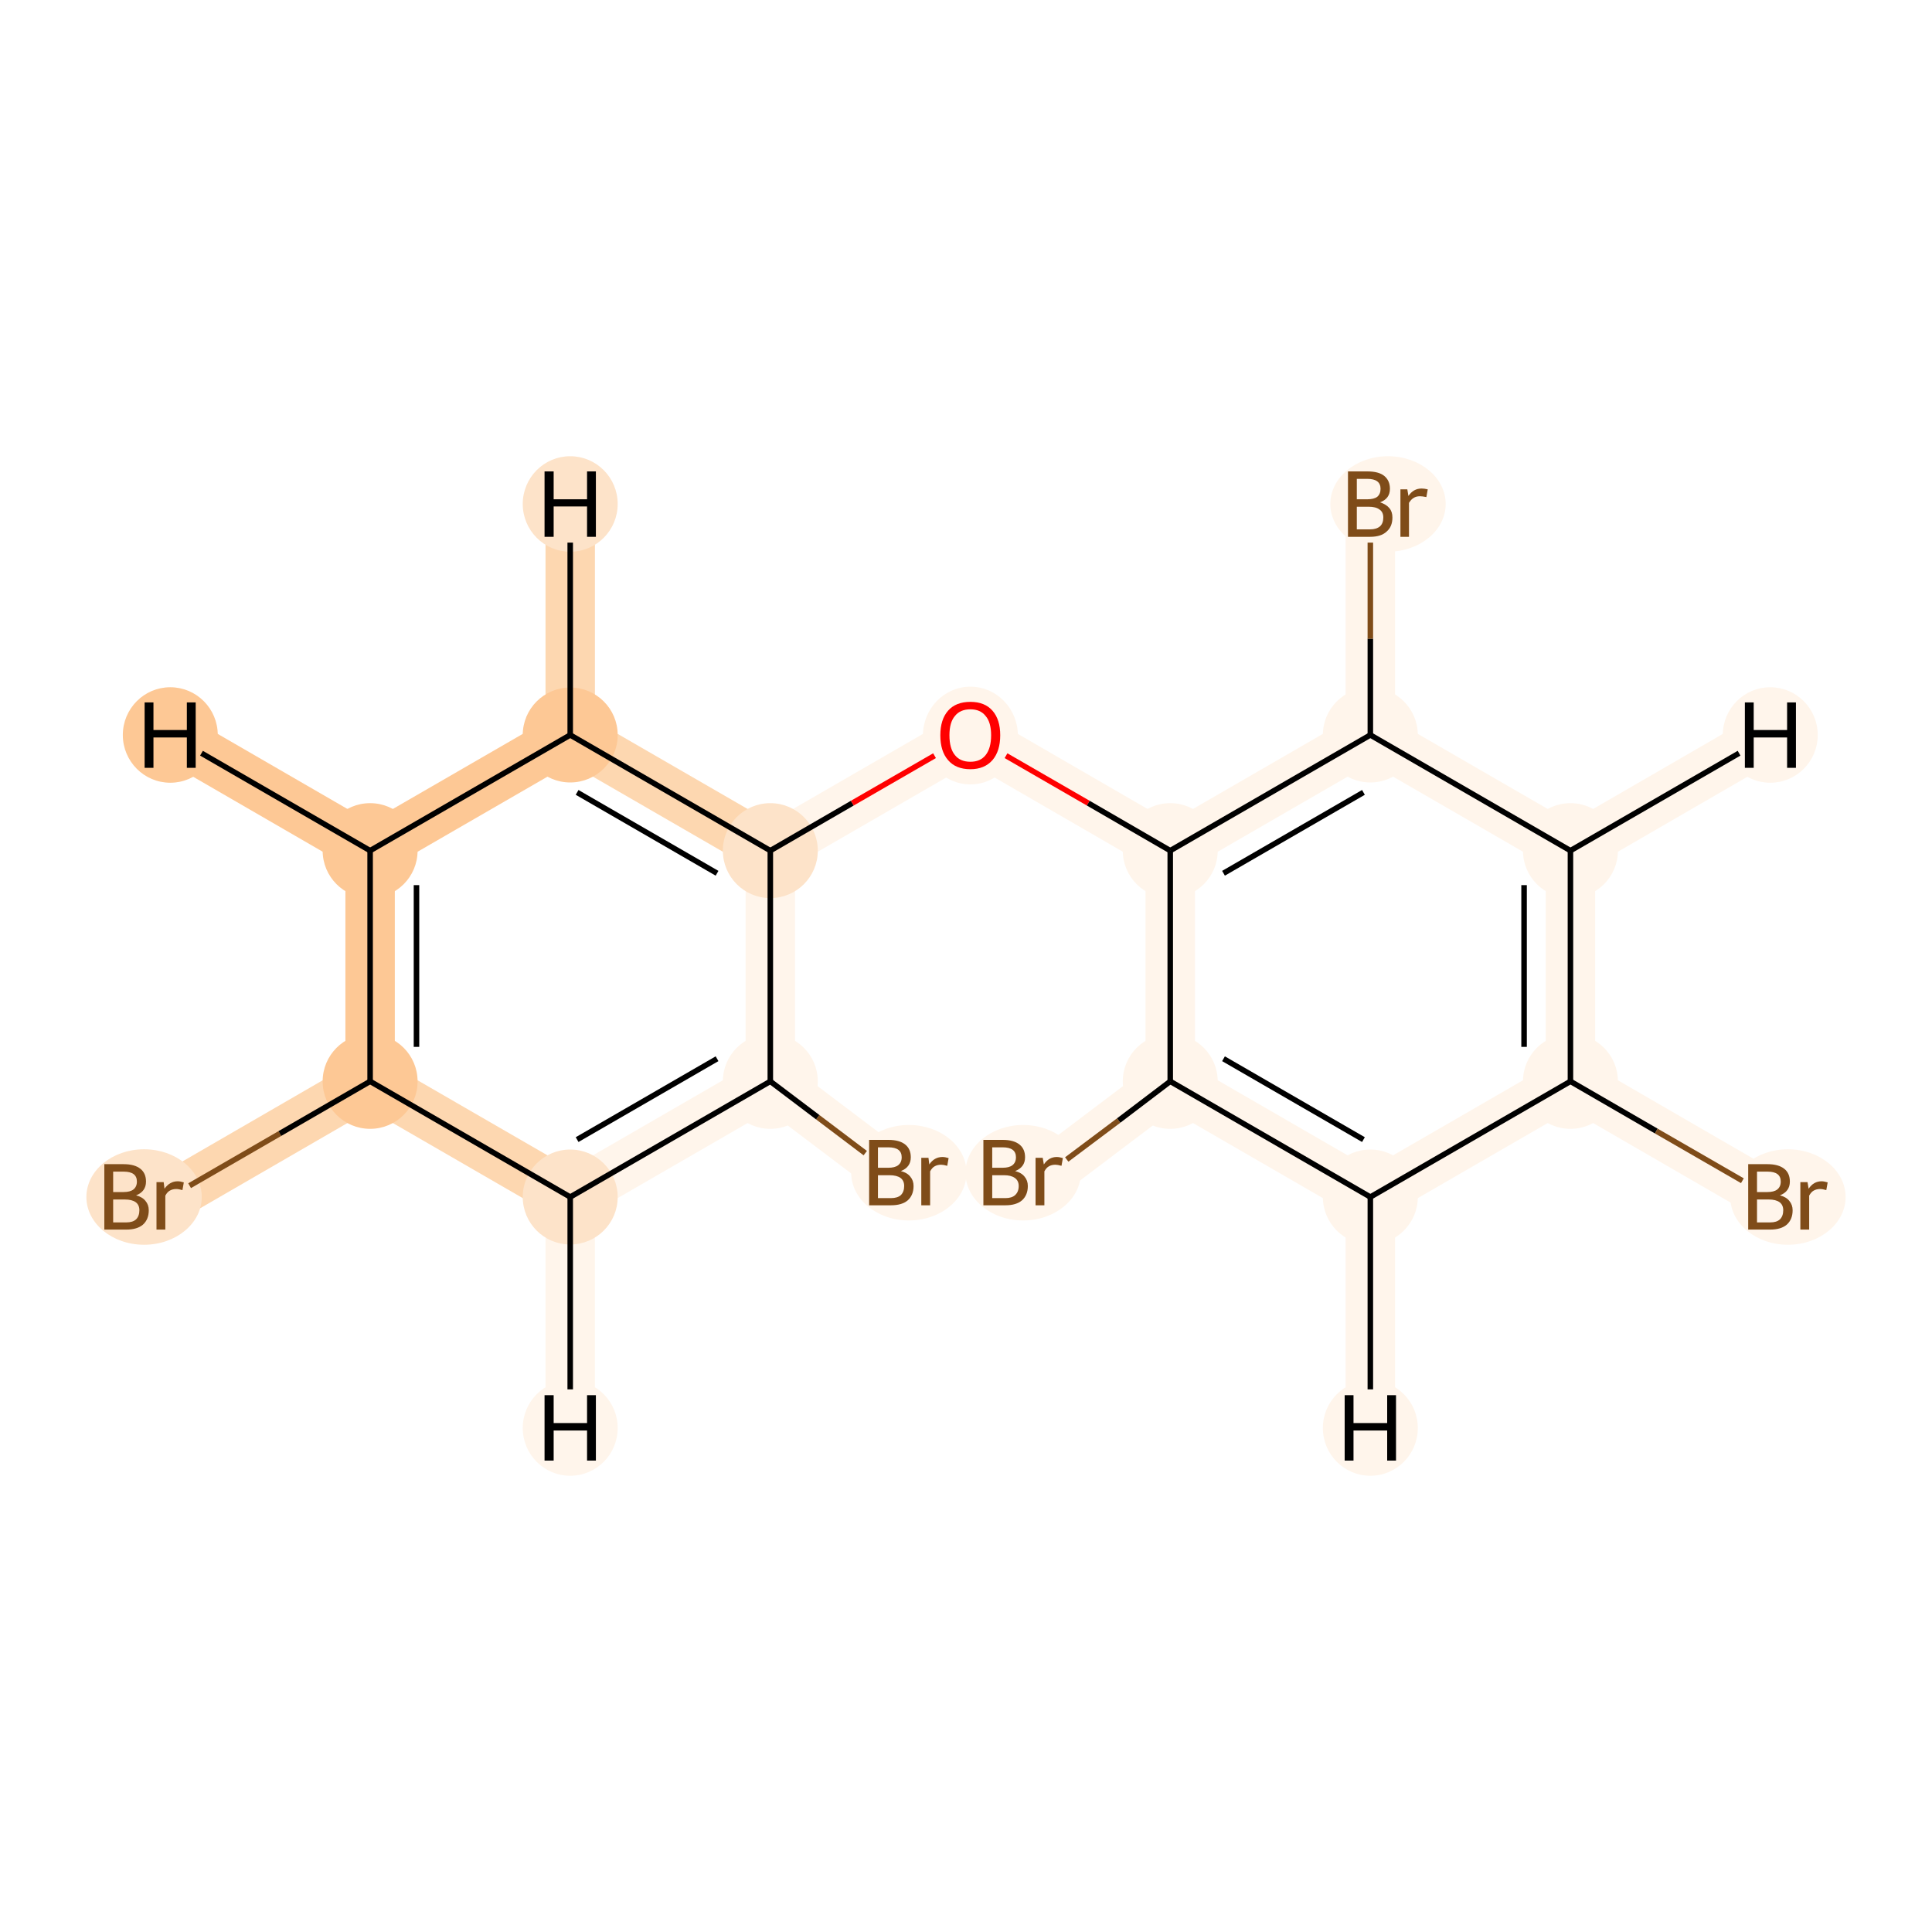 <?xml version='1.0' encoding='iso-8859-1'?>
<svg version='1.1' baseProfile='full'
              xmlns='http://www.w3.org/2000/svg'
                      xmlns:rdkit='http://www.rdkit.org/xml'
                      xmlns:xlink='http://www.w3.org/1999/xlink'
                  xml:space='preserve'
width='700px' height='700px' viewBox='0 0 700 700'>
<!-- END OF HEADER -->
<rect style='opacity:1.0;fill:#FFFFFF;stroke:none' width='700.0' height='700.0' x='0.0' y='0.0'> </rect>
<path d='M 61.7,433.7 L 134.1,391.8' style='fill:none;fill-rule:evenodd;stroke:#FDD7B0;stroke-width:17.9px;stroke-linecap:butt;stroke-linejoin:miter;stroke-opacity:1' />
<path d='M 134.1,391.8 L 134.1,308.2' style='fill:none;fill-rule:evenodd;stroke:#FDC895;stroke-width:17.9px;stroke-linecap:butt;stroke-linejoin:miter;stroke-opacity:1' />
<path d='M 134.1,391.8 L 206.6,433.7' style='fill:none;fill-rule:evenodd;stroke:#FDD7B0;stroke-width:17.9px;stroke-linecap:butt;stroke-linejoin:miter;stroke-opacity:1' />
<path d='M 134.1,308.2 L 206.6,266.3' style='fill:none;fill-rule:evenodd;stroke:#FDC895;stroke-width:17.9px;stroke-linecap:butt;stroke-linejoin:miter;stroke-opacity:1' />
<path d='M 134.1,308.2 L 61.7,266.3' style='fill:none;fill-rule:evenodd;stroke:#FDC895;stroke-width:17.9px;stroke-linecap:butt;stroke-linejoin:miter;stroke-opacity:1' />
<path d='M 206.6,266.3 L 279.1,308.2' style='fill:none;fill-rule:evenodd;stroke:#FDD7B0;stroke-width:17.9px;stroke-linecap:butt;stroke-linejoin:miter;stroke-opacity:1' />
<path d='M 206.6,266.3 L 206.6,182.6' style='fill:none;fill-rule:evenodd;stroke:#FDD7B0;stroke-width:17.9px;stroke-linecap:butt;stroke-linejoin:miter;stroke-opacity:1' />
<path d='M 279.1,308.2 L 279.1,391.8' style='fill:none;fill-rule:evenodd;stroke:#FFF5EB;stroke-width:17.9px;stroke-linecap:butt;stroke-linejoin:miter;stroke-opacity:1' />
<path d='M 279.1,308.2 L 351.6,266.3' style='fill:none;fill-rule:evenodd;stroke:#FFF5EB;stroke-width:17.9px;stroke-linecap:butt;stroke-linejoin:miter;stroke-opacity:1' />
<path d='M 279.1,391.8 L 206.6,433.7' style='fill:none;fill-rule:evenodd;stroke:#FFF5EB;stroke-width:17.9px;stroke-linecap:butt;stroke-linejoin:miter;stroke-opacity:1' />
<path d='M 279.1,391.8 L 322.9,424.9' style='fill:none;fill-rule:evenodd;stroke:#FFF5EB;stroke-width:17.9px;stroke-linecap:butt;stroke-linejoin:miter;stroke-opacity:1' />
<path d='M 206.6,433.7 L 206.6,517.4' style='fill:none;fill-rule:evenodd;stroke:#FFF5EB;stroke-width:17.9px;stroke-linecap:butt;stroke-linejoin:miter;stroke-opacity:1' />
<path d='M 351.6,266.3 L 424.0,308.2' style='fill:none;fill-rule:evenodd;stroke:#FFF5EB;stroke-width:17.9px;stroke-linecap:butt;stroke-linejoin:miter;stroke-opacity:1' />
<path d='M 424.0,308.2 L 496.5,266.3' style='fill:none;fill-rule:evenodd;stroke:#FFF5EB;stroke-width:17.9px;stroke-linecap:butt;stroke-linejoin:miter;stroke-opacity:1' />
<path d='M 424.0,308.2 L 424.0,391.8' style='fill:none;fill-rule:evenodd;stroke:#FFF5EB;stroke-width:17.9px;stroke-linecap:butt;stroke-linejoin:miter;stroke-opacity:1' />
<path d='M 496.5,266.3 L 496.5,182.6' style='fill:none;fill-rule:evenodd;stroke:#FFF5EB;stroke-width:17.9px;stroke-linecap:butt;stroke-linejoin:miter;stroke-opacity:1' />
<path d='M 496.5,266.3 L 569.0,308.2' style='fill:none;fill-rule:evenodd;stroke:#FFF5EB;stroke-width:17.9px;stroke-linecap:butt;stroke-linejoin:miter;stroke-opacity:1' />
<path d='M 569.0,308.2 L 569.0,391.8' style='fill:none;fill-rule:evenodd;stroke:#FFF5EB;stroke-width:17.9px;stroke-linecap:butt;stroke-linejoin:miter;stroke-opacity:1' />
<path d='M 569.0,308.2 L 641.4,266.3' style='fill:none;fill-rule:evenodd;stroke:#FFF5EB;stroke-width:17.9px;stroke-linecap:butt;stroke-linejoin:miter;stroke-opacity:1' />
<path d='M 569.0,391.8 L 496.5,433.7' style='fill:none;fill-rule:evenodd;stroke:#FFF5EB;stroke-width:17.9px;stroke-linecap:butt;stroke-linejoin:miter;stroke-opacity:1' />
<path d='M 569.0,391.8 L 641.4,433.7' style='fill:none;fill-rule:evenodd;stroke:#FFF5EB;stroke-width:17.9px;stroke-linecap:butt;stroke-linejoin:miter;stroke-opacity:1' />
<path d='M 496.5,433.7 L 424.0,391.8' style='fill:none;fill-rule:evenodd;stroke:#FFF5EB;stroke-width:17.9px;stroke-linecap:butt;stroke-linejoin:miter;stroke-opacity:1' />
<path d='M 496.5,433.7 L 496.5,517.4' style='fill:none;fill-rule:evenodd;stroke:#FFF5EB;stroke-width:17.9px;stroke-linecap:butt;stroke-linejoin:miter;stroke-opacity:1' />
<path d='M 424.0,391.8 L 380.2,424.9' style='fill:none;fill-rule:evenodd;stroke:#FFF5EB;stroke-width:17.9px;stroke-linecap:butt;stroke-linejoin:miter;stroke-opacity:1' />
<ellipse cx='52.2' cy='433.7' rx='20.4' ry='16.8'  style='fill:#FDE3C9;fill-rule:evenodd;stroke:#FDE3C9;stroke-width:1.0px;stroke-linecap:butt;stroke-linejoin:miter;stroke-opacity:1' />
<ellipse cx='134.1' cy='391.8' rx='16.7' ry='16.7'  style='fill:#FDC895;fill-rule:evenodd;stroke:#FDC895;stroke-width:1.0px;stroke-linecap:butt;stroke-linejoin:miter;stroke-opacity:1' />
<ellipse cx='134.1' cy='308.2' rx='16.7' ry='16.7'  style='fill:#FDC895;fill-rule:evenodd;stroke:#FDC895;stroke-width:1.0px;stroke-linecap:butt;stroke-linejoin:miter;stroke-opacity:1' />
<ellipse cx='206.6' cy='266.3' rx='16.7' ry='16.7'  style='fill:#FDC895;fill-rule:evenodd;stroke:#FDC895;stroke-width:1.0px;stroke-linecap:butt;stroke-linejoin:miter;stroke-opacity:1' />
<ellipse cx='279.1' cy='308.2' rx='16.7' ry='16.7'  style='fill:#FDE3C9;fill-rule:evenodd;stroke:#FDE3C9;stroke-width:1.0px;stroke-linecap:butt;stroke-linejoin:miter;stroke-opacity:1' />
<ellipse cx='279.1' cy='391.8' rx='16.7' ry='16.7'  style='fill:#FFF5EB;fill-rule:evenodd;stroke:#FFF5EB;stroke-width:1.0px;stroke-linecap:butt;stroke-linejoin:miter;stroke-opacity:1' />
<ellipse cx='206.6' cy='433.7' rx='16.7' ry='16.7'  style='fill:#FDE3C9;fill-rule:evenodd;stroke:#FDE3C9;stroke-width:1.0px;stroke-linecap:butt;stroke-linejoin:miter;stroke-opacity:1' />
<ellipse cx='329.3' cy='424.9' rx='20.4' ry='16.8'  style='fill:#FFF5EB;fill-rule:evenodd;stroke:#FFF5EB;stroke-width:1.0px;stroke-linecap:butt;stroke-linejoin:miter;stroke-opacity:1' />
<ellipse cx='351.6' cy='266.5' rx='16.7' ry='17.2'  style='fill:#FFF5EB;fill-rule:evenodd;stroke:#FFF5EB;stroke-width:1.0px;stroke-linecap:butt;stroke-linejoin:miter;stroke-opacity:1' />
<ellipse cx='424.0' cy='308.2' rx='16.7' ry='16.7'  style='fill:#FFF5EB;fill-rule:evenodd;stroke:#FFF5EB;stroke-width:1.0px;stroke-linecap:butt;stroke-linejoin:miter;stroke-opacity:1' />
<ellipse cx='496.5' cy='266.3' rx='16.7' ry='16.7'  style='fill:#FFF5EB;fill-rule:evenodd;stroke:#FFF5EB;stroke-width:1.0px;stroke-linecap:butt;stroke-linejoin:miter;stroke-opacity:1' />
<ellipse cx='502.9' cy='182.6' rx='20.4' ry='16.8'  style='fill:#FFF5EB;fill-rule:evenodd;stroke:#FFF5EB;stroke-width:1.0px;stroke-linecap:butt;stroke-linejoin:miter;stroke-opacity:1' />
<ellipse cx='569.0' cy='308.2' rx='16.7' ry='16.7'  style='fill:#FFF5EB;fill-rule:evenodd;stroke:#FFF5EB;stroke-width:1.0px;stroke-linecap:butt;stroke-linejoin:miter;stroke-opacity:1' />
<ellipse cx='569.0' cy='391.8' rx='16.7' ry='16.7'  style='fill:#FFF5EB;fill-rule:evenodd;stroke:#FFF5EB;stroke-width:1.0px;stroke-linecap:butt;stroke-linejoin:miter;stroke-opacity:1' />
<ellipse cx='496.5' cy='433.7' rx='16.7' ry='16.7'  style='fill:#FFF5EB;fill-rule:evenodd;stroke:#FFF5EB;stroke-width:1.0px;stroke-linecap:butt;stroke-linejoin:miter;stroke-opacity:1' />
<ellipse cx='424.0' cy='391.8' rx='16.7' ry='16.7'  style='fill:#FFF5EB;fill-rule:evenodd;stroke:#FFF5EB;stroke-width:1.0px;stroke-linecap:butt;stroke-linejoin:miter;stroke-opacity:1' />
<ellipse cx='370.7' cy='424.9' rx='20.4' ry='16.8'  style='fill:#FFF5EB;fill-rule:evenodd;stroke:#FFF5EB;stroke-width:1.0px;stroke-linecap:butt;stroke-linejoin:miter;stroke-opacity:1' />
<ellipse cx='647.8' cy='433.7' rx='20.4' ry='16.8'  style='fill:#FFF5EB;fill-rule:evenodd;stroke:#FFF5EB;stroke-width:1.0px;stroke-linecap:butt;stroke-linejoin:miter;stroke-opacity:1' />
<ellipse cx='61.7' cy='266.3' rx='16.7' ry='16.8'  style='fill:#FDC895;fill-rule:evenodd;stroke:#FDC895;stroke-width:1.0px;stroke-linecap:butt;stroke-linejoin:miter;stroke-opacity:1' />
<ellipse cx='206.6' cy='182.6' rx='16.7' ry='16.8'  style='fill:#FDE3C9;fill-rule:evenodd;stroke:#FDE3C9;stroke-width:1.0px;stroke-linecap:butt;stroke-linejoin:miter;stroke-opacity:1' />
<ellipse cx='206.6' cy='517.4' rx='16.7' ry='16.8'  style='fill:#FFF5EB;fill-rule:evenodd;stroke:#FFF5EB;stroke-width:1.0px;stroke-linecap:butt;stroke-linejoin:miter;stroke-opacity:1' />
<ellipse cx='641.4' cy='266.3' rx='16.7' ry='16.8'  style='fill:#FFF5EB;fill-rule:evenodd;stroke:#FFF5EB;stroke-width:1.0px;stroke-linecap:butt;stroke-linejoin:miter;stroke-opacity:1' />
<ellipse cx='496.5' cy='517.4' rx='16.7' ry='16.8'  style='fill:#FFF5EB;fill-rule:evenodd;stroke:#FFF5EB;stroke-width:1.0px;stroke-linecap:butt;stroke-linejoin:miter;stroke-opacity:1' />
<path class='bond-0 atom-0 atom-1' d='M 68.7,429.6 L 101.4,410.7' style='fill:none;fill-rule:evenodd;stroke:#7F4C19;stroke-width:2.0px;stroke-linecap:butt;stroke-linejoin:miter;stroke-opacity:1' />
<path class='bond-0 atom-0 atom-1' d='M 101.4,410.7 L 134.1,391.8' style='fill:none;fill-rule:evenodd;stroke:#000000;stroke-width:2.0px;stroke-linecap:butt;stroke-linejoin:miter;stroke-opacity:1' />
<path class='bond-1 atom-1 atom-2' d='M 134.1,391.8 L 134.1,308.2' style='fill:none;fill-rule:evenodd;stroke:#000000;stroke-width:2.0px;stroke-linecap:butt;stroke-linejoin:miter;stroke-opacity:1' />
<path class='bond-1 atom-1 atom-2' d='M 150.9,379.3 L 150.9,320.7' style='fill:none;fill-rule:evenodd;stroke:#000000;stroke-width:2.0px;stroke-linecap:butt;stroke-linejoin:miter;stroke-opacity:1' />
<path class='bond-17 atom-6 atom-1' d='M 206.6,433.7 L 134.1,391.8' style='fill:none;fill-rule:evenodd;stroke:#000000;stroke-width:2.0px;stroke-linecap:butt;stroke-linejoin:miter;stroke-opacity:1' />
<path class='bond-2 atom-2 atom-3' d='M 134.1,308.2 L 206.6,266.3' style='fill:none;fill-rule:evenodd;stroke:#000000;stroke-width:2.0px;stroke-linecap:butt;stroke-linejoin:miter;stroke-opacity:1' />
<path class='bond-19 atom-2 atom-18' d='M 134.1,308.2 L 73.0,272.9' style='fill:none;fill-rule:evenodd;stroke:#000000;stroke-width:2.0px;stroke-linecap:butt;stroke-linejoin:miter;stroke-opacity:1' />
<path class='bond-3 atom-3 atom-4' d='M 206.6,266.3 L 279.1,308.2' style='fill:none;fill-rule:evenodd;stroke:#000000;stroke-width:2.0px;stroke-linecap:butt;stroke-linejoin:miter;stroke-opacity:1' />
<path class='bond-3 atom-3 atom-4' d='M 209.1,287.1 L 259.8,316.4' style='fill:none;fill-rule:evenodd;stroke:#000000;stroke-width:2.0px;stroke-linecap:butt;stroke-linejoin:miter;stroke-opacity:1' />
<path class='bond-20 atom-3 atom-19' d='M 206.6,266.3 L 206.6,196.6' style='fill:none;fill-rule:evenodd;stroke:#000000;stroke-width:2.0px;stroke-linecap:butt;stroke-linejoin:miter;stroke-opacity:1' />
<path class='bond-4 atom-4 atom-5' d='M 279.1,308.2 L 279.1,391.8' style='fill:none;fill-rule:evenodd;stroke:#000000;stroke-width:2.0px;stroke-linecap:butt;stroke-linejoin:miter;stroke-opacity:1' />
<path class='bond-7 atom-4 atom-8' d='M 279.1,308.2 L 308.8,291.0' style='fill:none;fill-rule:evenodd;stroke:#000000;stroke-width:2.0px;stroke-linecap:butt;stroke-linejoin:miter;stroke-opacity:1' />
<path class='bond-7 atom-4 atom-8' d='M 308.8,291.0 L 338.6,273.8' style='fill:none;fill-rule:evenodd;stroke:#FF0000;stroke-width:2.0px;stroke-linecap:butt;stroke-linejoin:miter;stroke-opacity:1' />
<path class='bond-5 atom-5 atom-6' d='M 279.1,391.8 L 206.6,433.7' style='fill:none;fill-rule:evenodd;stroke:#000000;stroke-width:2.0px;stroke-linecap:butt;stroke-linejoin:miter;stroke-opacity:1' />
<path class='bond-5 atom-5 atom-6' d='M 259.8,383.6 L 209.1,412.9' style='fill:none;fill-rule:evenodd;stroke:#000000;stroke-width:2.0px;stroke-linecap:butt;stroke-linejoin:miter;stroke-opacity:1' />
<path class='bond-6 atom-5 atom-7' d='M 279.1,391.8 L 296.3,404.8' style='fill:none;fill-rule:evenodd;stroke:#000000;stroke-width:2.0px;stroke-linecap:butt;stroke-linejoin:miter;stroke-opacity:1' />
<path class='bond-6 atom-5 atom-7' d='M 296.3,404.8 L 313.5,417.8' style='fill:none;fill-rule:evenodd;stroke:#7F4C19;stroke-width:2.0px;stroke-linecap:butt;stroke-linejoin:miter;stroke-opacity:1' />
<path class='bond-21 atom-6 atom-20' d='M 206.6,433.7 L 206.6,503.4' style='fill:none;fill-rule:evenodd;stroke:#000000;stroke-width:2.0px;stroke-linecap:butt;stroke-linejoin:miter;stroke-opacity:1' />
<path class='bond-8 atom-8 atom-9' d='M 364.5,273.8 L 394.3,291.0' style='fill:none;fill-rule:evenodd;stroke:#FF0000;stroke-width:2.0px;stroke-linecap:butt;stroke-linejoin:miter;stroke-opacity:1' />
<path class='bond-8 atom-8 atom-9' d='M 394.3,291.0 L 424.0,308.2' style='fill:none;fill-rule:evenodd;stroke:#000000;stroke-width:2.0px;stroke-linecap:butt;stroke-linejoin:miter;stroke-opacity:1' />
<path class='bond-9 atom-9 atom-10' d='M 424.0,308.2 L 496.5,266.3' style='fill:none;fill-rule:evenodd;stroke:#000000;stroke-width:2.0px;stroke-linecap:butt;stroke-linejoin:miter;stroke-opacity:1' />
<path class='bond-9 atom-9 atom-10' d='M 443.3,316.4 L 494.0,287.1' style='fill:none;fill-rule:evenodd;stroke:#000000;stroke-width:2.0px;stroke-linecap:butt;stroke-linejoin:miter;stroke-opacity:1' />
<path class='bond-18 atom-15 atom-9' d='M 424.0,391.8 L 424.0,308.2' style='fill:none;fill-rule:evenodd;stroke:#000000;stroke-width:2.0px;stroke-linecap:butt;stroke-linejoin:miter;stroke-opacity:1' />
<path class='bond-10 atom-10 atom-11' d='M 496.5,266.3 L 496.5,231.4' style='fill:none;fill-rule:evenodd;stroke:#000000;stroke-width:2.0px;stroke-linecap:butt;stroke-linejoin:miter;stroke-opacity:1' />
<path class='bond-10 atom-10 atom-11' d='M 496.5,231.4 L 496.5,196.6' style='fill:none;fill-rule:evenodd;stroke:#7F4C19;stroke-width:2.0px;stroke-linecap:butt;stroke-linejoin:miter;stroke-opacity:1' />
<path class='bond-11 atom-10 atom-12' d='M 496.5,266.3 L 569.0,308.2' style='fill:none;fill-rule:evenodd;stroke:#000000;stroke-width:2.0px;stroke-linecap:butt;stroke-linejoin:miter;stroke-opacity:1' />
<path class='bond-12 atom-12 atom-13' d='M 569.0,308.2 L 569.0,391.8' style='fill:none;fill-rule:evenodd;stroke:#000000;stroke-width:2.0px;stroke-linecap:butt;stroke-linejoin:miter;stroke-opacity:1' />
<path class='bond-12 atom-12 atom-13' d='M 552.2,320.7 L 552.2,379.3' style='fill:none;fill-rule:evenodd;stroke:#000000;stroke-width:2.0px;stroke-linecap:butt;stroke-linejoin:miter;stroke-opacity:1' />
<path class='bond-22 atom-12 atom-21' d='M 569.0,308.2 L 630.1,272.9' style='fill:none;fill-rule:evenodd;stroke:#000000;stroke-width:2.0px;stroke-linecap:butt;stroke-linejoin:miter;stroke-opacity:1' />
<path class='bond-13 atom-13 atom-14' d='M 569.0,391.8 L 496.5,433.7' style='fill:none;fill-rule:evenodd;stroke:#000000;stroke-width:2.0px;stroke-linecap:butt;stroke-linejoin:miter;stroke-opacity:1' />
<path class='bond-16 atom-13 atom-17' d='M 569.0,391.8 L 600.1,409.8' style='fill:none;fill-rule:evenodd;stroke:#000000;stroke-width:2.0px;stroke-linecap:butt;stroke-linejoin:miter;stroke-opacity:1' />
<path class='bond-16 atom-13 atom-17' d='M 600.1,409.8 L 631.3,427.8' style='fill:none;fill-rule:evenodd;stroke:#7F4C19;stroke-width:2.0px;stroke-linecap:butt;stroke-linejoin:miter;stroke-opacity:1' />
<path class='bond-14 atom-14 atom-15' d='M 496.5,433.7 L 424.0,391.8' style='fill:none;fill-rule:evenodd;stroke:#000000;stroke-width:2.0px;stroke-linecap:butt;stroke-linejoin:miter;stroke-opacity:1' />
<path class='bond-14 atom-14 atom-15' d='M 494.0,412.9 L 443.3,383.6' style='fill:none;fill-rule:evenodd;stroke:#000000;stroke-width:2.0px;stroke-linecap:butt;stroke-linejoin:miter;stroke-opacity:1' />
<path class='bond-23 atom-14 atom-22' d='M 496.5,433.7 L 496.5,503.4' style='fill:none;fill-rule:evenodd;stroke:#000000;stroke-width:2.0px;stroke-linecap:butt;stroke-linejoin:miter;stroke-opacity:1' />
<path class='bond-15 atom-15 atom-16' d='M 424.0,391.8 L 405.3,406.0' style='fill:none;fill-rule:evenodd;stroke:#000000;stroke-width:2.0px;stroke-linecap:butt;stroke-linejoin:miter;stroke-opacity:1' />
<path class='bond-15 atom-15 atom-16' d='M 405.3,406.0 L 386.5,420.1' style='fill:none;fill-rule:evenodd;stroke:#7F4C19;stroke-width:2.0px;stroke-linecap:butt;stroke-linejoin:miter;stroke-opacity:1' />
<path  class='atom-0' d='M 49.3 433.1
Q 51.6 433.7, 52.7 435.1
Q 53.9 436.5, 53.9 438.5
Q 53.9 441.8, 51.8 443.7
Q 49.7 445.5, 45.8 445.5
L 37.8 445.5
L 37.8 421.8
L 44.8 421.8
Q 48.8 421.8, 50.9 423.5
Q 52.9 425.1, 52.9 428.1
Q 52.9 431.7, 49.3 433.1
M 41.0 424.5
L 41.0 431.9
L 44.8 431.9
Q 47.1 431.9, 48.3 431.0
Q 49.6 430.0, 49.6 428.1
Q 49.6 424.5, 44.8 424.5
L 41.0 424.5
M 45.8 442.9
Q 48.1 442.9, 49.3 441.8
Q 50.5 440.6, 50.5 438.5
Q 50.5 436.6, 49.2 435.6
Q 47.8 434.6, 45.3 434.6
L 41.0 434.6
L 41.0 442.9
L 45.8 442.9
' fill='#7F4C19'/>
<path  class='atom-0' d='M 59.3 428.3
L 59.6 430.7
Q 61.5 428.0, 64.4 428.0
Q 65.3 428.0, 66.6 428.4
L 66.1 431.2
Q 64.7 430.8, 63.9 430.8
Q 62.5 430.8, 61.5 431.4
Q 60.6 431.9, 59.9 433.2
L 59.9 445.5
L 56.7 445.5
L 56.7 428.3
L 59.3 428.3
' fill='#7F4C19'/>
<path  class='atom-7' d='M 326.4 424.3
Q 328.7 424.9, 329.8 426.3
Q 331.0 427.7, 331.0 429.7
Q 331.0 433.0, 328.9 434.9
Q 326.8 436.7, 322.8 436.7
L 314.9 436.7
L 314.9 413.0
L 321.9 413.0
Q 325.9 413.0, 328.0 414.7
Q 330.0 416.3, 330.0 419.3
Q 330.0 422.9, 326.4 424.3
M 318.1 415.7
L 318.1 423.1
L 321.9 423.1
Q 324.2 423.1, 325.4 422.2
Q 326.7 421.2, 326.7 419.3
Q 326.7 415.7, 321.9 415.7
L 318.1 415.7
M 322.8 434.1
Q 325.2 434.1, 326.4 433.0
Q 327.6 431.8, 327.6 429.7
Q 327.6 427.8, 326.3 426.8
Q 324.9 425.8, 322.3 425.8
L 318.1 425.8
L 318.1 434.1
L 322.8 434.1
' fill='#7F4C19'/>
<path  class='atom-7' d='M 336.4 419.5
L 336.7 421.9
Q 338.5 419.2, 341.5 419.2
Q 342.4 419.2, 343.7 419.6
L 343.2 422.4
Q 341.8 422.0, 341.0 422.0
Q 339.6 422.0, 338.6 422.6
Q 337.7 423.1, 337.0 424.4
L 337.0 436.7
L 333.8 436.7
L 333.8 419.5
L 336.4 419.5
' fill='#7F4C19'/>
<path  class='atom-8' d='M 340.7 266.4
Q 340.7 260.7, 343.5 257.5
Q 346.3 254.3, 351.6 254.3
Q 356.8 254.3, 359.6 257.5
Q 362.4 260.7, 362.4 266.4
Q 362.4 272.1, 359.6 275.4
Q 356.7 278.7, 351.6 278.7
Q 346.3 278.7, 343.5 275.4
Q 340.7 272.2, 340.7 266.4
M 351.6 276.0
Q 355.2 276.0, 357.1 273.6
Q 359.1 271.1, 359.1 266.4
Q 359.1 261.7, 357.1 259.4
Q 355.2 257.0, 351.6 257.0
Q 347.9 257.0, 346.0 259.4
Q 344.0 261.7, 344.0 266.4
Q 344.0 271.2, 346.0 273.6
Q 347.9 276.0, 351.6 276.0
' fill='#FF0000'/>
<path  class='atom-11' d='M 500.0 182.0
Q 502.2 182.7, 503.4 184.1
Q 504.5 185.4, 504.5 187.5
Q 504.5 190.8, 502.4 192.6
Q 500.4 194.5, 496.4 194.5
L 488.4 194.5
L 488.4 170.8
L 495.4 170.8
Q 499.5 170.8, 501.5 172.4
Q 503.6 174.1, 503.6 177.1
Q 503.6 180.7, 500.0 182.0
M 491.6 173.5
L 491.6 180.9
L 495.4 180.9
Q 497.8 180.9, 499.0 180.0
Q 500.2 179.0, 500.2 177.1
Q 500.2 173.5, 495.4 173.5
L 491.6 173.5
M 496.4 191.8
Q 498.7 191.8, 500.0 190.7
Q 501.2 189.6, 501.2 187.5
Q 501.2 185.5, 499.8 184.6
Q 498.5 183.6, 495.9 183.6
L 491.6 183.6
L 491.6 191.8
L 496.4 191.8
' fill='#7F4C19'/>
<path  class='atom-11' d='M 509.9 177.3
L 510.3 179.7
Q 512.1 177.0, 515.1 177.0
Q 516.0 177.0, 517.3 177.3
L 516.8 180.1
Q 515.3 179.8, 514.5 179.8
Q 513.1 179.8, 512.2 180.4
Q 511.3 180.9, 510.5 182.2
L 510.5 194.5
L 507.4 194.5
L 507.4 177.3
L 509.9 177.3
' fill='#7F4C19'/>
<path  class='atom-16' d='M 367.8 424.3
Q 370.1 424.9, 371.2 426.3
Q 372.4 427.7, 372.4 429.7
Q 372.4 433.0, 370.3 434.9
Q 368.2 436.7, 364.3 436.7
L 356.3 436.7
L 356.3 413.0
L 363.3 413.0
Q 367.3 413.0, 369.4 414.7
Q 371.4 416.3, 371.4 419.3
Q 371.4 422.9, 367.8 424.3
M 359.5 415.7
L 359.5 423.1
L 363.3 423.1
Q 365.6 423.1, 366.8 422.2
Q 368.1 421.2, 368.1 419.3
Q 368.1 415.7, 363.3 415.7
L 359.5 415.7
M 364.3 434.1
Q 366.6 434.1, 367.8 433.0
Q 369.1 431.8, 369.1 429.7
Q 369.1 427.8, 367.7 426.8
Q 366.3 425.8, 363.8 425.8
L 359.5 425.8
L 359.5 434.1
L 364.3 434.1
' fill='#7F4C19'/>
<path  class='atom-16' d='M 377.8 419.5
L 378.2 421.9
Q 380.0 419.2, 382.9 419.2
Q 383.8 419.2, 385.1 419.6
L 384.6 422.4
Q 383.2 422.0, 382.4 422.0
Q 381.0 422.0, 380.0 422.6
Q 379.1 423.1, 378.4 424.4
L 378.4 436.7
L 375.2 436.7
L 375.2 419.5
L 377.8 419.5
' fill='#7F4C19'/>
<path  class='atom-17' d='M 644.9 433.1
Q 647.2 433.7, 648.3 435.1
Q 649.5 436.5, 649.5 438.5
Q 649.5 441.8, 647.4 443.7
Q 645.3 445.5, 641.4 445.5
L 633.4 445.5
L 633.4 421.8
L 640.4 421.8
Q 644.4 421.8, 646.5 423.5
Q 648.5 425.1, 648.5 428.1
Q 648.5 431.7, 644.9 433.1
M 636.6 424.5
L 636.6 431.9
L 640.4 431.9
Q 642.7 431.9, 643.9 431.0
Q 645.2 430.0, 645.2 428.1
Q 645.2 424.5, 640.4 424.5
L 636.6 424.5
M 641.4 442.9
Q 643.7 442.9, 644.9 441.8
Q 646.1 440.6, 646.1 438.5
Q 646.1 436.6, 644.8 435.6
Q 643.4 434.6, 640.9 434.6
L 636.6 434.6
L 636.6 442.9
L 641.4 442.9
' fill='#7F4C19'/>
<path  class='atom-17' d='M 654.9 428.3
L 655.3 430.7
Q 657.1 428.0, 660.0 428.0
Q 660.9 428.0, 662.2 428.4
L 661.7 431.2
Q 660.3 430.8, 659.5 430.8
Q 658.1 430.8, 657.1 431.4
Q 656.2 431.9, 655.5 433.2
L 655.5 445.5
L 652.3 445.5
L 652.3 428.3
L 654.9 428.3
' fill='#7F4C19'/>
<path  class='atom-18' d='M 52.4 254.5
L 55.6 254.5
L 55.6 264.5
L 67.7 264.5
L 67.7 254.5
L 70.9 254.5
L 70.9 278.2
L 67.7 278.2
L 67.7 267.2
L 55.6 267.2
L 55.6 278.2
L 52.4 278.2
L 52.4 254.5
' fill='#000000'/>
<path  class='atom-19' d='M 197.3 170.8
L 200.6 170.8
L 200.6 180.9
L 212.7 180.9
L 212.7 170.8
L 215.9 170.8
L 215.9 194.5
L 212.7 194.5
L 212.7 183.5
L 200.6 183.5
L 200.6 194.5
L 197.3 194.5
L 197.3 170.8
' fill='#000000'/>
<path  class='atom-20' d='M 197.3 505.5
L 200.6 505.5
L 200.6 515.6
L 212.7 515.6
L 212.7 505.5
L 215.9 505.5
L 215.9 529.2
L 212.7 529.2
L 212.7 518.3
L 200.6 518.3
L 200.6 529.2
L 197.3 529.2
L 197.3 505.5
' fill='#000000'/>
<path  class='atom-21' d='M 632.2 254.5
L 635.4 254.5
L 635.4 264.5
L 647.5 264.5
L 647.5 254.5
L 650.7 254.5
L 650.7 278.2
L 647.5 278.2
L 647.5 267.2
L 635.4 267.2
L 635.4 278.2
L 632.2 278.2
L 632.2 254.5
' fill='#000000'/>
<path  class='atom-22' d='M 487.2 505.5
L 490.4 505.5
L 490.4 515.6
L 502.6 515.6
L 502.6 505.5
L 505.8 505.5
L 505.8 529.2
L 502.6 529.2
L 502.6 518.3
L 490.4 518.3
L 490.4 529.2
L 487.2 529.2
L 487.2 505.5
' fill='#000000'/>
</svg>
